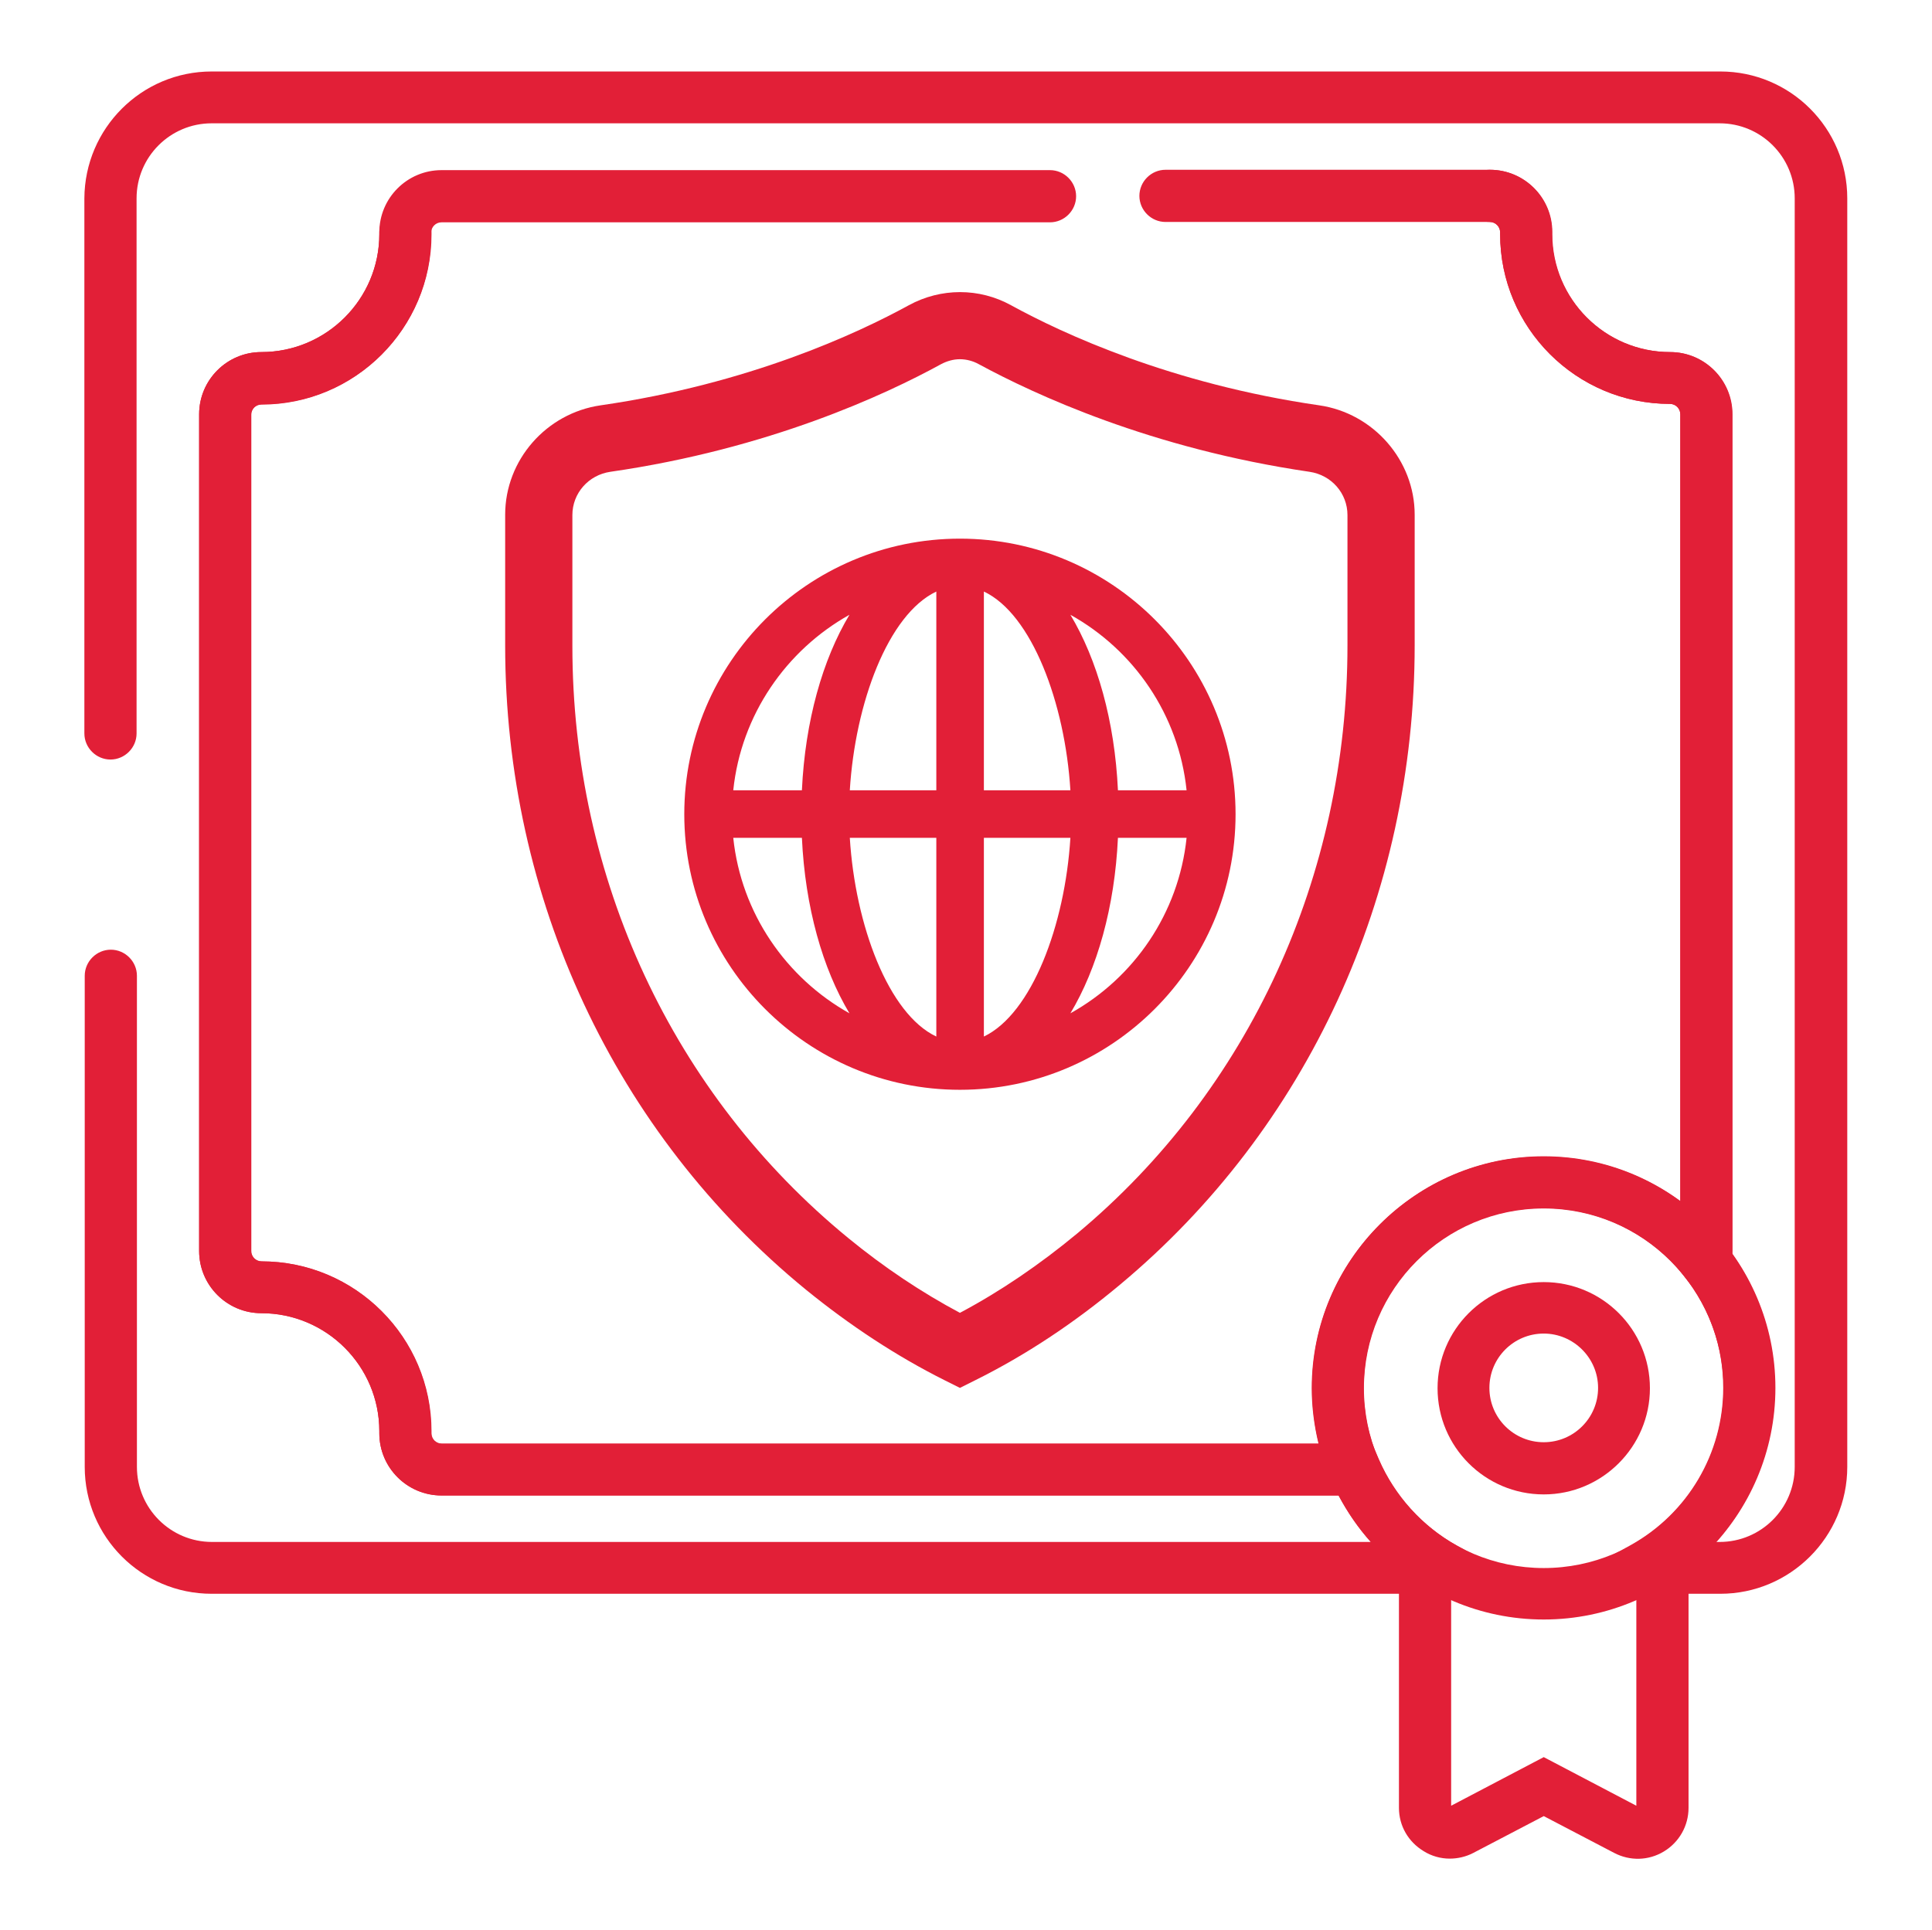 <?xml version="1.0" encoding="utf-8"?>
<!-- Generator: Adobe Illustrator 25.2.1, SVG Export Plug-In . SVG Version: 6.00 Build 0)  -->
<svg version="1.1" xmlns="http://www.w3.org/2000/svg" xmlns:xlink="http://www.w3.org/1999/xlink" x="0px" y="0px"
	 viewBox="0 0 54.04 54" style="enable-background:new 0 0 54.04 54;" xml:space="preserve">
<style type="text/css">
	.st0{fill:#E21F37;}
	.st1{fill:#EA2B2C;}
	.st2{fill:#EA2C2D;}
	.st3{fill:#060605;}
	.st4{fill:#E73632;}
	.st5{fill:#FFFFFF;}
	.st6{fill:#FFFFFF;stroke:#E21F37;stroke-width:10;stroke-miterlimit:10;}
	.st7{fill:none;stroke:#E21F37;stroke-width:10;stroke-miterlimit:10;}
	.st8{fill:none;stroke:#E21F37;stroke-width:6;stroke-miterlimit:10;}
	.st9{fill:none;stroke:#E21F37;stroke-width:6;stroke-linecap:round;stroke-miterlimit:10;}
	.st10{fill:#010101;}
	.st11{fill:#E31F36;}
	.st12{fill:none;stroke:#010101;stroke-miterlimit:10;}
	.st13{fill:#FFFFFF;stroke:#E21F37;stroke-width:6;stroke-miterlimit:10;}
	.st14{fill:#FFFFFF;stroke:#E21F37;stroke-width:6;stroke-linecap:round;stroke-miterlimit:10;}
	.st15{fill:#FFFFFF;stroke:#E21F37;stroke-width:4;stroke-miterlimit:10;}
</style>
<g id="Layer_1">
	<g>
		<path class="st0" d="M26.85,15.07c-4.25,0-7.71,3.46-7.71,7.71c0,4.25,3.46,7.71,7.71,7.71c4.25,0,7.71-3.46,7.71-7.71
			C34.56,18.53,31.1,15.07,26.85,15.07z M33.19,22.11h-1.92c-0.09-1.94-0.58-3.66-1.33-4.91C31.72,18.19,32.97,20,33.19,22.11z
			 M26.19,16.55v5.56h-2.42C23.92,19.67,24.84,17.19,26.19,16.55z M26.19,23.44V29c-1.34-0.63-2.27-3.12-2.42-5.56H26.19z M27.52,29
			v-5.56h2.42C29.79,25.88,28.86,28.36,27.52,29z M27.52,22.11v-5.56c1.34,0.63,2.27,3.12,2.42,5.56H27.52z M23.76,17.2
			c-0.75,1.25-1.24,2.97-1.33,4.91h-1.92C20.73,20,21.99,18.19,23.76,17.2z M20.51,23.44h1.92c0.09,1.94,0.58,3.66,1.33,4.91
			C21.99,27.36,20.73,25.55,20.51,23.44z M29.94,28.35c0.75-1.25,1.24-2.97,1.33-4.91h1.92C32.97,25.55,31.72,27.36,29.94,28.35z"/>
		<path class="st0" d="M26.85,38.83l-0.42-0.21c-1.34-0.67-2.65-1.53-3.89-2.54c-5.34-4.37-8.41-10.94-8.41-18.02v-3.66
			c0-1.53,1.15-2.84,2.67-3.06c4.15-0.6,7.18-2.01,8.62-2.8l0,0c0.9-0.49,1.97-0.49,2.86,0c1.44,0.79,4.47,2.2,8.62,2.8
			c1.52,0.22,2.67,1.54,2.67,3.06v3.65c0,7-3,13.52-8.24,17.89c-1.29,1.08-2.65,1.98-4.06,2.68L26.85,38.83z M26.85,10.05
			c-0.18,0-0.36,0.05-0.53,0.14h0c-1.55,0.85-4.81,2.37-9.25,3.01c-0.61,0.09-1.06,0.6-1.06,1.21v3.66c0,6.51,2.81,12.55,7.72,16.57
			c1,0.82,2.05,1.52,3.12,2.09c1.13-0.6,2.23-1.35,3.28-2.22c4.81-4.01,7.56-10.01,7.56-16.45v-3.65c0-0.61-0.45-1.12-1.06-1.21
			c-4.44-0.65-7.7-2.17-9.25-3.01C27.22,10.1,27.03,10.05,26.85,10.05z"/>
		<path class="st0" d="M40.55,52c-0.25,0-0.51-0.07-0.73-0.21c-0.43-0.26-0.69-0.71-0.69-1.21v-7.03h1.46v6.97l2.59-1.36l2.59,1.36
			v-6.97h1.46v7.03c0,0.5-0.26,0.96-0.69,1.22c-0.43,0.26-0.95,0.27-1.39,0.04l-1.97-1.03l-1.97,1.03C41,51.95,40.77,52,40.55,52z"
			/>
		<path class="st0" d="M43.18,41.81c-1.64,0-2.97-1.33-2.97-2.97c0-1.64,1.33-2.97,2.97-2.97c1.64,0,2.97,1.33,2.97,2.97
			C46.15,40.47,44.82,41.81,43.18,41.81z M43.18,37.31c-0.84,0-1.52,0.68-1.52,1.52s0.68,1.52,1.52,1.52s1.52-0.68,1.52-1.52
			S44.01,37.31,43.18,37.31z"/>
		<path class="st0" d="M43.18,45.31c-3.57,0-6.48-2.91-6.48-6.48s2.91-6.48,6.48-6.48c3.57,0,6.48,2.91,6.48,6.48
			S46.75,45.31,43.18,45.31z M43.18,33.81c-2.77,0-5.03,2.25-5.03,5.03c0,2.77,2.25,5.03,5.03,5.03c2.77,0,5.03-2.25,5.03-5.03
			C48.2,36.06,45.95,33.81,43.18,33.81z"/>
		<g>
			<path class="st0" d="M48.12,44.59h-4.97l2.46-1.36c1.6-0.89,2.59-2.57,2.59-4.4c0-1.14-0.37-2.21-1.08-3.11l-0.23-0.29l0.1-0.36
				c0.01-0.05,0.01-0.07,0.01-0.08V11.59c0-0.16-0.13-0.29-0.29-0.29c-2.62,0-4.75-2.13-4.75-4.75V6.5c0-0.16-0.13-0.29-0.29-0.29
				c-0.4,0-0.73-0.33-0.73-0.73c0-0.4,0.33-0.73,0.73-0.73c0.96,0,1.74,0.78,1.74,1.74v0.06c0,1.82,1.48,3.3,3.3,3.3
				c0.96,0,1.74,0.78,1.74,1.74V35c0,0.03,0,0.05,0,0.08c0.78,1.1,1.19,2.39,1.19,3.75c0,1.61-0.6,3.14-1.64,4.31h0.1
				c1.16,0,2.1-0.94,2.1-2.1V5.55c0-1.16-0.94-2.1-2.1-2.1H5.92c-1.16,0-2.1,0.94-2.1,2.1v14.97c0,0.4-0.33,0.73-0.73,0.73
				s-0.73-0.33-0.73-0.73V5.55C2.37,3.59,3.96,2,5.92,2h42.2c1.96,0,3.55,1.59,3.55,3.55v35.49C51.67,43,50.07,44.59,48.12,44.59z"
				/>
			<path class="st0" d="M43.2,44.59H5.92c-1.96,0-3.55-1.59-3.55-3.55V27.3c0-0.4,0.33-0.73,0.73-0.73s0.73,0.33,0.73,0.73v13.74
				c0,1.16,0.94,2.1,2.1,2.1h32.41c-0.35-0.39-0.65-0.83-0.9-1.3H12.35c-0.96,0-1.74-0.78-1.74-1.74v-0.06c0-1.82-1.48-3.3-3.3-3.3
				c-0.96,0-1.74-0.78-1.74-1.74V11.59c0-0.96,0.78-1.74,1.74-1.74c1.82,0,3.3-1.48,3.3-3.3V6.5c0-0.4,0.33-0.73,0.73-0.73
				c0.4,0,0.73,0.33,0.73,0.73v0.06c0,2.62-2.13,4.75-4.75,4.75c-0.16,0-0.29,0.13-0.29,0.29V35c0,0.16,0.13,0.29,0.29,0.29
				c2.62,0,4.75,2.13,4.75,4.75v0.06c0,0.16,0.13,0.29,0.29,0.29h26.02l0.19,0.44c0.44,1.01,1.21,1.87,2.18,2.41L43.2,44.59z"/>
			<path class="st0" d="M39,41.84H12.35c-0.96,0-1.74-0.78-1.74-1.74v-0.06c0-1.82-1.48-3.3-3.3-3.3c-0.96,0-1.74-0.78-1.74-1.74
				V11.59c0-0.96,0.78-1.74,1.74-1.74c1.82,0,3.3-1.48,3.3-3.3V6.5c0-0.96,0.78-1.74,1.74-1.74h17.02c0.4,0,0.73,0.33,0.73,0.73
				c0,0.4-0.33,0.73-0.73,0.73H12.35c-0.16,0-0.29,0.13-0.29,0.29v0.06c0,2.62-2.13,4.75-4.75,4.75c-0.16,0-0.29,0.13-0.29,0.29V35
				c0,0.16,0.13,0.29,0.29,0.29c2.62,0,4.75,2.13,4.75,4.75v0.06c0,0.16,0.13,0.29,0.29,0.29h24.53c-0.12-0.5-0.19-1.02-0.19-1.55
				c0-3.57,2.91-6.48,6.48-6.48c1.4,0,2.73,0.44,3.83,1.25V11.59c0-0.16-0.13-0.29-0.29-0.29c-2.62,0-4.75-2.13-4.75-4.75V6.5
				c0-0.16-0.13-0.29-0.29-0.29H32.6c-0.4,0-0.73-0.33-0.73-0.73c0-0.4,0.33-0.73,0.73-0.73h9.08c0.96,0,1.74,0.78,1.74,1.74v0.06
				c0,1.82,1.48,3.3,3.3,3.3c0.96,0,1.74,0.78,1.74,1.74V35c0,0.15-0.02,0.3-0.07,0.47l-0.38,1.38l-0.89-1.13
				c-0.96-1.22-2.4-1.92-3.95-1.92c-2.77,0-5.03,2.25-5.03,5.03c0,0.69,0.14,1.36,0.41,1.99L39,41.84z"/>
		</g>
	</g>
</g>
<g id="Capa_1">
</g>
</svg>
